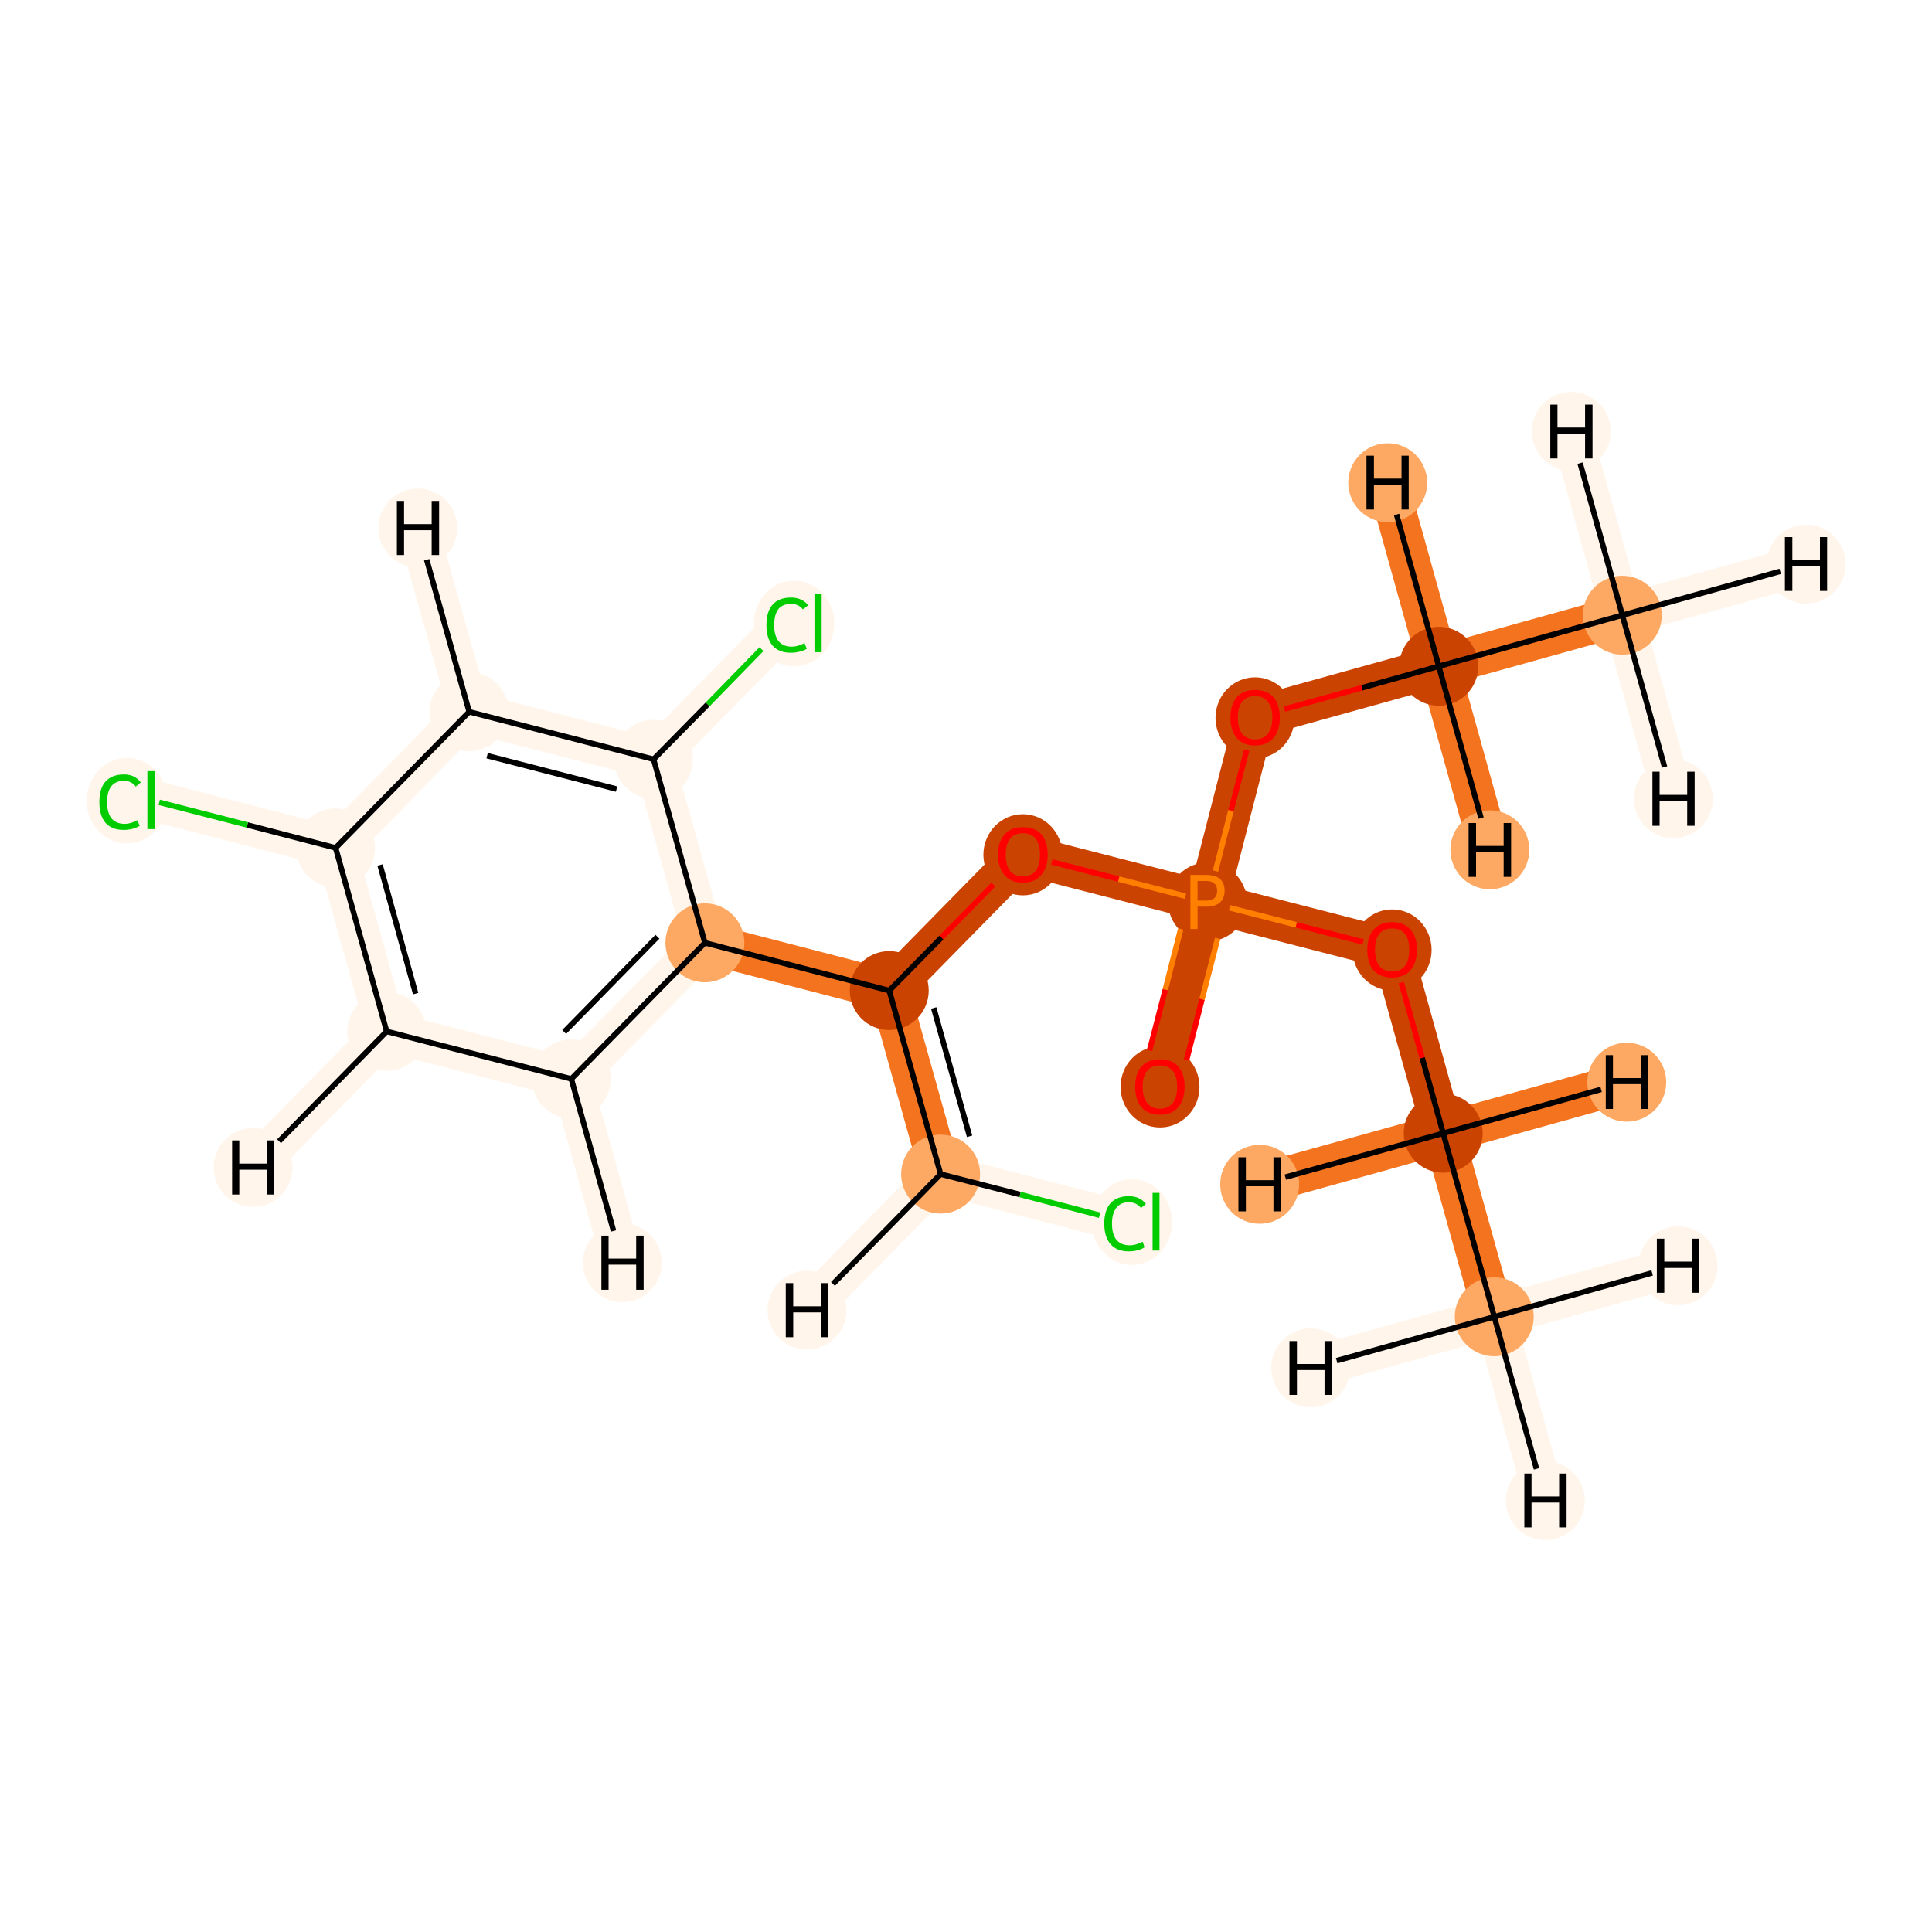 <?xml version='1.0' encoding='iso-8859-1'?>
<svg version='1.1' baseProfile='full'
              xmlns='http://www.w3.org/2000/svg'
                      xmlns:rdkit='http://www.rdkit.org/xml'
                      xmlns:xlink='http://www.w3.org/1999/xlink'
                  xml:space='preserve'
width='700px' height='700px' viewBox='0 0 700 700'>
<!-- END OF HEADER -->
<rect style='opacity:1.0;fill:#FFFFFF;stroke:none' width='700.0' height='700.0' x='0.0' y='0.0'> </rect>
<path d='M 587.8,222.9 L 521.3,241.4' style='fill:none;fill-rule:evenodd;stroke:#F4731F;stroke-width:14.7px;stroke-linecap:butt;stroke-linejoin:miter;stroke-opacity:1' />
<path d='M 587.8,222.9 L 654.4,204.4' style='fill:none;fill-rule:evenodd;stroke:#FFF5EB;stroke-width:14.7px;stroke-linecap:butt;stroke-linejoin:miter;stroke-opacity:1' />
<path d='M 587.8,222.9 L 606.3,289.4' style='fill:none;fill-rule:evenodd;stroke:#FFF5EB;stroke-width:14.7px;stroke-linecap:butt;stroke-linejoin:miter;stroke-opacity:1' />
<path d='M 587.8,222.9 L 569.3,156.3' style='fill:none;fill-rule:evenodd;stroke:#FFF5EB;stroke-width:14.7px;stroke-linecap:butt;stroke-linejoin:miter;stroke-opacity:1' />
<path d='M 521.3,241.4 L 454.7,259.9' style='fill:none;fill-rule:evenodd;stroke:#CB4301;stroke-width:14.7px;stroke-linecap:butt;stroke-linejoin:miter;stroke-opacity:1' />
<path d='M 521.3,241.4 L 539.8,307.9' style='fill:none;fill-rule:evenodd;stroke:#F4731F;stroke-width:14.7px;stroke-linecap:butt;stroke-linejoin:miter;stroke-opacity:1' />
<path d='M 521.3,241.4 L 502.8,174.9' style='fill:none;fill-rule:evenodd;stroke:#F4731F;stroke-width:14.7px;stroke-linecap:butt;stroke-linejoin:miter;stroke-opacity:1' />
<path d='M 454.7,259.9 L 437.5,326.8' style='fill:none;fill-rule:evenodd;stroke:#CB4301;stroke-width:14.7px;stroke-linecap:butt;stroke-linejoin:miter;stroke-opacity:1' />
<path d='M 437.5,326.8 L 420.3,393.7' style='fill:none;fill-rule:evenodd;stroke:#CB4301;stroke-width:14.7px;stroke-linecap:butt;stroke-linejoin:miter;stroke-opacity:1' />
<path d='M 437.5,326.8 L 370.6,309.6' style='fill:none;fill-rule:evenodd;stroke:#CB4301;stroke-width:14.7px;stroke-linecap:butt;stroke-linejoin:miter;stroke-opacity:1' />
<path d='M 437.5,326.8 L 504.4,344.0' style='fill:none;fill-rule:evenodd;stroke:#CB4301;stroke-width:14.7px;stroke-linecap:butt;stroke-linejoin:miter;stroke-opacity:1' />
<path d='M 370.6,309.6 L 322.2,358.9' style='fill:none;fill-rule:evenodd;stroke:#CB4301;stroke-width:14.7px;stroke-linecap:butt;stroke-linejoin:miter;stroke-opacity:1' />
<path d='M 322.2,358.9 L 340.8,425.4' style='fill:none;fill-rule:evenodd;stroke:#F4731F;stroke-width:14.7px;stroke-linecap:butt;stroke-linejoin:miter;stroke-opacity:1' />
<path d='M 322.2,358.9 L 255.4,341.6' style='fill:none;fill-rule:evenodd;stroke:#F4731F;stroke-width:14.7px;stroke-linecap:butt;stroke-linejoin:miter;stroke-opacity:1' />
<path d='M 340.8,425.4 L 407.6,442.7' style='fill:none;fill-rule:evenodd;stroke:#FFF5EB;stroke-width:14.7px;stroke-linecap:butt;stroke-linejoin:miter;stroke-opacity:1' />
<path d='M 340.8,425.4 L 292.4,474.7' style='fill:none;fill-rule:evenodd;stroke:#FFF5EB;stroke-width:14.7px;stroke-linecap:butt;stroke-linejoin:miter;stroke-opacity:1' />
<path d='M 255.4,341.6 L 207.0,390.9' style='fill:none;fill-rule:evenodd;stroke:#FFF5EB;stroke-width:14.7px;stroke-linecap:butt;stroke-linejoin:miter;stroke-opacity:1' />
<path d='M 255.4,341.6 L 236.8,275.1' style='fill:none;fill-rule:evenodd;stroke:#FFF5EB;stroke-width:14.7px;stroke-linecap:butt;stroke-linejoin:miter;stroke-opacity:1' />
<path d='M 207.0,390.9 L 140.1,373.7' style='fill:none;fill-rule:evenodd;stroke:#FFF5EB;stroke-width:14.7px;stroke-linecap:butt;stroke-linejoin:miter;stroke-opacity:1' />
<path d='M 207.0,390.9 L 225.5,457.5' style='fill:none;fill-rule:evenodd;stroke:#FFF5EB;stroke-width:14.7px;stroke-linecap:butt;stroke-linejoin:miter;stroke-opacity:1' />
<path d='M 140.1,373.7 L 121.6,307.2' style='fill:none;fill-rule:evenodd;stroke:#FFF5EB;stroke-width:14.7px;stroke-linecap:butt;stroke-linejoin:miter;stroke-opacity:1' />
<path d='M 140.1,373.7 L 91.7,423.0' style='fill:none;fill-rule:evenodd;stroke:#FFF5EB;stroke-width:14.7px;stroke-linecap:butt;stroke-linejoin:miter;stroke-opacity:1' />
<path d='M 121.6,307.2 L 170.0,257.9' style='fill:none;fill-rule:evenodd;stroke:#FFF5EB;stroke-width:14.7px;stroke-linecap:butt;stroke-linejoin:miter;stroke-opacity:1' />
<path d='M 121.6,307.2 L 54.7,289.9' style='fill:none;fill-rule:evenodd;stroke:#FFF5EB;stroke-width:14.7px;stroke-linecap:butt;stroke-linejoin:miter;stroke-opacity:1' />
<path d='M 170.0,257.9 L 236.8,275.1' style='fill:none;fill-rule:evenodd;stroke:#FFF5EB;stroke-width:14.7px;stroke-linecap:butt;stroke-linejoin:miter;stroke-opacity:1' />
<path d='M 170.0,257.9 L 151.4,191.3' style='fill:none;fill-rule:evenodd;stroke:#FFF5EB;stroke-width:14.7px;stroke-linecap:butt;stroke-linejoin:miter;stroke-opacity:1' />
<path d='M 236.8,275.1 L 285.2,225.8' style='fill:none;fill-rule:evenodd;stroke:#FFF5EB;stroke-width:14.7px;stroke-linecap:butt;stroke-linejoin:miter;stroke-opacity:1' />
<path d='M 504.4,344.0 L 522.9,410.6' style='fill:none;fill-rule:evenodd;stroke:#CB4301;stroke-width:14.7px;stroke-linecap:butt;stroke-linejoin:miter;stroke-opacity:1' />
<path d='M 522.9,410.6 L 541.4,477.1' style='fill:none;fill-rule:evenodd;stroke:#F4731F;stroke-width:14.7px;stroke-linecap:butt;stroke-linejoin:miter;stroke-opacity:1' />
<path d='M 522.9,410.6 L 456.4,429.1' style='fill:none;fill-rule:evenodd;stroke:#F4731F;stroke-width:14.7px;stroke-linecap:butt;stroke-linejoin:miter;stroke-opacity:1' />
<path d='M 522.9,410.6 L 589.4,392.1' style='fill:none;fill-rule:evenodd;stroke:#F4731F;stroke-width:14.7px;stroke-linecap:butt;stroke-linejoin:miter;stroke-opacity:1' />
<path d='M 541.4,477.1 L 559.9,543.7' style='fill:none;fill-rule:evenodd;stroke:#FFF5EB;stroke-width:14.7px;stroke-linecap:butt;stroke-linejoin:miter;stroke-opacity:1' />
<path d='M 541.4,477.1 L 474.9,495.6' style='fill:none;fill-rule:evenodd;stroke:#FFF5EB;stroke-width:14.7px;stroke-linecap:butt;stroke-linejoin:miter;stroke-opacity:1' />
<path d='M 541.4,477.1 L 608.0,458.6' style='fill:none;fill-rule:evenodd;stroke:#FFF5EB;stroke-width:14.7px;stroke-linecap:butt;stroke-linejoin:miter;stroke-opacity:1' />
<ellipse cx='587.8' cy='222.9' rx='13.8' ry='13.8'  style='fill:#FDA964;fill-rule:evenodd;stroke:#FDA964;stroke-width:1.0px;stroke-linecap:butt;stroke-linejoin:miter;stroke-opacity:1' />
<ellipse cx='521.3' cy='241.4' rx='13.8' ry='13.8'  style='fill:#CB4301;fill-rule:evenodd;stroke:#CB4301;stroke-width:1.0px;stroke-linecap:butt;stroke-linejoin:miter;stroke-opacity:1' />
<ellipse cx='454.7' cy='260.1' rx='13.8' ry='14.2'  style='fill:#CB4301;fill-rule:evenodd;stroke:#CB4301;stroke-width:1.0px;stroke-linecap:butt;stroke-linejoin:miter;stroke-opacity:1' />
<ellipse cx='437.5' cy='326.8' rx='13.8' ry='13.8'  style='fill:#CB4301;fill-rule:evenodd;stroke:#CB4301;stroke-width:1.0px;stroke-linecap:butt;stroke-linejoin:miter;stroke-opacity:1' />
<ellipse cx='420.3' cy='393.8' rx='13.8' ry='14.2'  style='fill:#CB4301;fill-rule:evenodd;stroke:#CB4301;stroke-width:1.0px;stroke-linecap:butt;stroke-linejoin:miter;stroke-opacity:1' />
<ellipse cx='370.6' cy='309.7' rx='13.8' ry='14.2'  style='fill:#CB4301;fill-rule:evenodd;stroke:#CB4301;stroke-width:1.0px;stroke-linecap:butt;stroke-linejoin:miter;stroke-opacity:1' />
<ellipse cx='322.2' cy='358.9' rx='13.8' ry='13.8'  style='fill:#CB4301;fill-rule:evenodd;stroke:#CB4301;stroke-width:1.0px;stroke-linecap:butt;stroke-linejoin:miter;stroke-opacity:1' />
<ellipse cx='340.8' cy='425.4' rx='13.8' ry='13.8'  style='fill:#FDA964;fill-rule:evenodd;stroke:#FDA964;stroke-width:1.0px;stroke-linecap:butt;stroke-linejoin:miter;stroke-opacity:1' />
<ellipse cx='410.1' cy='442.8' rx='14.1' ry='15.0'  style='fill:#FFF5EB;fill-rule:evenodd;stroke:#FFF5EB;stroke-width:1.0px;stroke-linecap:butt;stroke-linejoin:miter;stroke-opacity:1' />
<ellipse cx='255.4' cy='341.6' rx='13.8' ry='13.8'  style='fill:#FDA964;fill-rule:evenodd;stroke:#FDA964;stroke-width:1.0px;stroke-linecap:butt;stroke-linejoin:miter;stroke-opacity:1' />
<ellipse cx='207.0' cy='390.9' rx='13.8' ry='13.8'  style='fill:#FFF5EB;fill-rule:evenodd;stroke:#FFF5EB;stroke-width:1.0px;stroke-linecap:butt;stroke-linejoin:miter;stroke-opacity:1' />
<ellipse cx='140.1' cy='373.7' rx='13.8' ry='13.8'  style='fill:#FFF5EB;fill-rule:evenodd;stroke:#FFF5EB;stroke-width:1.0px;stroke-linecap:butt;stroke-linejoin:miter;stroke-opacity:1' />
<ellipse cx='121.6' cy='307.2' rx='13.8' ry='13.8'  style='fill:#FFF5EB;fill-rule:evenodd;stroke:#FFF5EB;stroke-width:1.0px;stroke-linecap:butt;stroke-linejoin:miter;stroke-opacity:1' />
<ellipse cx='170.0' cy='257.9' rx='13.8' ry='13.8'  style='fill:#FFF5EB;fill-rule:evenodd;stroke:#FFF5EB;stroke-width:1.0px;stroke-linecap:butt;stroke-linejoin:miter;stroke-opacity:1' />
<ellipse cx='236.8' cy='275.1' rx='13.8' ry='13.8'  style='fill:#FFF5EB;fill-rule:evenodd;stroke:#FFF5EB;stroke-width:1.0px;stroke-linecap:butt;stroke-linejoin:miter;stroke-opacity:1' />
<ellipse cx='287.7' cy='225.9' rx='14.1' ry='15.0'  style='fill:#FFF5EB;fill-rule:evenodd;stroke:#FFF5EB;stroke-width:1.0px;stroke-linecap:butt;stroke-linejoin:miter;stroke-opacity:1' />
<ellipse cx='46.0' cy='290.1' rx='14.1' ry='15.0'  style='fill:#FFF5EB;fill-rule:evenodd;stroke:#FFF5EB;stroke-width:1.0px;stroke-linecap:butt;stroke-linejoin:miter;stroke-opacity:1' />
<ellipse cx='504.4' cy='344.2' rx='13.8' ry='14.2'  style='fill:#CB4301;fill-rule:evenodd;stroke:#CB4301;stroke-width:1.0px;stroke-linecap:butt;stroke-linejoin:miter;stroke-opacity:1' />
<ellipse cx='522.9' cy='410.6' rx='13.8' ry='13.8'  style='fill:#CB4301;fill-rule:evenodd;stroke:#CB4301;stroke-width:1.0px;stroke-linecap:butt;stroke-linejoin:miter;stroke-opacity:1' />
<ellipse cx='541.4' cy='477.1' rx='13.8' ry='13.8'  style='fill:#FDA964;fill-rule:evenodd;stroke:#FDA964;stroke-width:1.0px;stroke-linecap:butt;stroke-linejoin:miter;stroke-opacity:1' />
<ellipse cx='654.4' cy='204.4' rx='13.8' ry='13.8'  style='fill:#FFF5EB;fill-rule:evenodd;stroke:#FFF5EB;stroke-width:1.0px;stroke-linecap:butt;stroke-linejoin:miter;stroke-opacity:1' />
<ellipse cx='606.3' cy='289.4' rx='13.8' ry='13.8'  style='fill:#FFF5EB;fill-rule:evenodd;stroke:#FFF5EB;stroke-width:1.0px;stroke-linecap:butt;stroke-linejoin:miter;stroke-opacity:1' />
<ellipse cx='569.3' cy='156.3' rx='13.8' ry='13.8'  style='fill:#FFF5EB;fill-rule:evenodd;stroke:#FFF5EB;stroke-width:1.0px;stroke-linecap:butt;stroke-linejoin:miter;stroke-opacity:1' />
<ellipse cx='539.8' cy='307.9' rx='13.8' ry='13.8'  style='fill:#FDA964;fill-rule:evenodd;stroke:#FDA964;stroke-width:1.0px;stroke-linecap:butt;stroke-linejoin:miter;stroke-opacity:1' />
<ellipse cx='502.8' cy='174.9' rx='13.8' ry='13.8'  style='fill:#FDA964;fill-rule:evenodd;stroke:#FDA964;stroke-width:1.0px;stroke-linecap:butt;stroke-linejoin:miter;stroke-opacity:1' />
<ellipse cx='292.4' cy='474.7' rx='13.8' ry='13.8'  style='fill:#FFF5EB;fill-rule:evenodd;stroke:#FFF5EB;stroke-width:1.0px;stroke-linecap:butt;stroke-linejoin:miter;stroke-opacity:1' />
<ellipse cx='225.5' cy='457.5' rx='13.8' ry='13.8'  style='fill:#FFF5EB;fill-rule:evenodd;stroke:#FFF5EB;stroke-width:1.0px;stroke-linecap:butt;stroke-linejoin:miter;stroke-opacity:1' />
<ellipse cx='91.7' cy='423.0' rx='13.8' ry='13.8'  style='fill:#FFF5EB;fill-rule:evenodd;stroke:#FFF5EB;stroke-width:1.0px;stroke-linecap:butt;stroke-linejoin:miter;stroke-opacity:1' />
<ellipse cx='151.4' cy='191.3' rx='13.8' ry='13.8'  style='fill:#FFF5EB;fill-rule:evenodd;stroke:#FFF5EB;stroke-width:1.0px;stroke-linecap:butt;stroke-linejoin:miter;stroke-opacity:1' />
<ellipse cx='456.4' cy='429.1' rx='13.8' ry='13.8'  style='fill:#FDA964;fill-rule:evenodd;stroke:#FDA964;stroke-width:1.0px;stroke-linecap:butt;stroke-linejoin:miter;stroke-opacity:1' />
<ellipse cx='589.4' cy='392.1' rx='13.8' ry='13.8'  style='fill:#FDA964;fill-rule:evenodd;stroke:#FDA964;stroke-width:1.0px;stroke-linecap:butt;stroke-linejoin:miter;stroke-opacity:1' />
<ellipse cx='559.9' cy='543.7' rx='13.8' ry='13.8'  style='fill:#FFF5EB;fill-rule:evenodd;stroke:#FFF5EB;stroke-width:1.0px;stroke-linecap:butt;stroke-linejoin:miter;stroke-opacity:1' />
<ellipse cx='474.9' cy='495.6' rx='13.8' ry='13.8'  style='fill:#FFF5EB;fill-rule:evenodd;stroke:#FFF5EB;stroke-width:1.0px;stroke-linecap:butt;stroke-linejoin:miter;stroke-opacity:1' />
<ellipse cx='608.0' cy='458.6' rx='13.8' ry='13.8'  style='fill:#FFF5EB;fill-rule:evenodd;stroke:#FFF5EB;stroke-width:1.0px;stroke-linecap:butt;stroke-linejoin:miter;stroke-opacity:1' />
<path class='bond-0 atom-0 atom-1' d='M 587.8,222.9 L 521.3,241.4' style='fill:none;fill-rule:evenodd;stroke:#000000;stroke-width:2.0px;stroke-linecap:butt;stroke-linejoin:miter;stroke-opacity:1' />
<path class='bond-20 atom-0 atom-20' d='M 587.8,222.9 L 645.0,207.0' style='fill:none;fill-rule:evenodd;stroke:#000000;stroke-width:2.0px;stroke-linecap:butt;stroke-linejoin:miter;stroke-opacity:1' />
<path class='bond-21 atom-0 atom-21' d='M 587.8,222.9 L 603.1,277.9' style='fill:none;fill-rule:evenodd;stroke:#000000;stroke-width:2.0px;stroke-linecap:butt;stroke-linejoin:miter;stroke-opacity:1' />
<path class='bond-22 atom-0 atom-22' d='M 587.8,222.9 L 572.5,167.8' style='fill:none;fill-rule:evenodd;stroke:#000000;stroke-width:2.0px;stroke-linecap:butt;stroke-linejoin:miter;stroke-opacity:1' />
<path class='bond-1 atom-1 atom-2' d='M 521.3,241.4 L 493.4,249.2' style='fill:none;fill-rule:evenodd;stroke:#000000;stroke-width:2.0px;stroke-linecap:butt;stroke-linejoin:miter;stroke-opacity:1' />
<path class='bond-1 atom-1 atom-2' d='M 493.4,249.2 L 465.4,256.9' style='fill:none;fill-rule:evenodd;stroke:#FF0000;stroke-width:2.0px;stroke-linecap:butt;stroke-linejoin:miter;stroke-opacity:1' />
<path class='bond-23 atom-1 atom-23' d='M 521.3,241.4 L 536.6,296.4' style='fill:none;fill-rule:evenodd;stroke:#000000;stroke-width:2.0px;stroke-linecap:butt;stroke-linejoin:miter;stroke-opacity:1' />
<path class='bond-24 atom-1 atom-24' d='M 521.3,241.4 L 506.0,186.4' style='fill:none;fill-rule:evenodd;stroke:#000000;stroke-width:2.0px;stroke-linecap:butt;stroke-linejoin:miter;stroke-opacity:1' />
<path class='bond-2 atom-2 atom-3' d='M 451.7,271.8 L 446.0,293.7' style='fill:none;fill-rule:evenodd;stroke:#FF0000;stroke-width:2.0px;stroke-linecap:butt;stroke-linejoin:miter;stroke-opacity:1' />
<path class='bond-2 atom-2 atom-3' d='M 446.0,293.7 L 440.4,315.6' style='fill:none;fill-rule:evenodd;stroke:#FF7F00;stroke-width:2.0px;stroke-linecap:butt;stroke-linejoin:miter;stroke-opacity:1' />
<path class='bond-3 atom-3 atom-4' d='M 427.8,336.6 L 422.2,358.6' style='fill:none;fill-rule:evenodd;stroke:#FF7F00;stroke-width:2.0px;stroke-linecap:butt;stroke-linejoin:miter;stroke-opacity:1' />
<path class='bond-3 atom-3 atom-4' d='M 422.2,358.6 L 416.5,380.6' style='fill:none;fill-rule:evenodd;stroke:#FF0000;stroke-width:2.0px;stroke-linecap:butt;stroke-linejoin:miter;stroke-opacity:1' />
<path class='bond-3 atom-3 atom-4' d='M 441.2,340.0 L 435.5,362.1' style='fill:none;fill-rule:evenodd;stroke:#FF7F00;stroke-width:2.0px;stroke-linecap:butt;stroke-linejoin:miter;stroke-opacity:1' />
<path class='bond-3 atom-3 atom-4' d='M 435.5,362.1 L 429.9,384.1' style='fill:none;fill-rule:evenodd;stroke:#FF0000;stroke-width:2.0px;stroke-linecap:butt;stroke-linejoin:miter;stroke-opacity:1' />
<path class='bond-4 atom-3 atom-5' d='M 429.5,324.7 L 405.3,318.5' style='fill:none;fill-rule:evenodd;stroke:#FF7F00;stroke-width:2.0px;stroke-linecap:butt;stroke-linejoin:miter;stroke-opacity:1' />
<path class='bond-4 atom-3 atom-5' d='M 405.3,318.5 L 381.1,312.3' style='fill:none;fill-rule:evenodd;stroke:#FF0000;stroke-width:2.0px;stroke-linecap:butt;stroke-linejoin:miter;stroke-opacity:1' />
<path class='bond-16 atom-3 atom-17' d='M 445.5,328.9 L 469.7,335.1' style='fill:none;fill-rule:evenodd;stroke:#FF7F00;stroke-width:2.0px;stroke-linecap:butt;stroke-linejoin:miter;stroke-opacity:1' />
<path class='bond-16 atom-3 atom-17' d='M 469.7,335.1 L 493.9,341.3' style='fill:none;fill-rule:evenodd;stroke:#FF0000;stroke-width:2.0px;stroke-linecap:butt;stroke-linejoin:miter;stroke-opacity:1' />
<path class='bond-5 atom-5 atom-6' d='M 359.9,320.5 L 341.1,339.7' style='fill:none;fill-rule:evenodd;stroke:#FF0000;stroke-width:2.0px;stroke-linecap:butt;stroke-linejoin:miter;stroke-opacity:1' />
<path class='bond-5 atom-5 atom-6' d='M 341.1,339.7 L 322.2,358.9' style='fill:none;fill-rule:evenodd;stroke:#000000;stroke-width:2.0px;stroke-linecap:butt;stroke-linejoin:miter;stroke-opacity:1' />
<path class='bond-6 atom-6 atom-7' d='M 322.2,358.9 L 340.8,425.4' style='fill:none;fill-rule:evenodd;stroke:#000000;stroke-width:2.0px;stroke-linecap:butt;stroke-linejoin:miter;stroke-opacity:1' />
<path class='bond-6 atom-6 atom-7' d='M 338.3,365.2 L 351.3,411.7' style='fill:none;fill-rule:evenodd;stroke:#000000;stroke-width:2.0px;stroke-linecap:butt;stroke-linejoin:miter;stroke-opacity:1' />
<path class='bond-8 atom-6 atom-9' d='M 322.2,358.9 L 255.4,341.6' style='fill:none;fill-rule:evenodd;stroke:#000000;stroke-width:2.0px;stroke-linecap:butt;stroke-linejoin:miter;stroke-opacity:1' />
<path class='bond-7 atom-7 atom-8' d='M 340.8,425.4 L 369.6,432.8' style='fill:none;fill-rule:evenodd;stroke:#000000;stroke-width:2.0px;stroke-linecap:butt;stroke-linejoin:miter;stroke-opacity:1' />
<path class='bond-7 atom-7 atom-8' d='M 369.6,432.8 L 398.4,440.3' style='fill:none;fill-rule:evenodd;stroke:#00CC00;stroke-width:2.0px;stroke-linecap:butt;stroke-linejoin:miter;stroke-opacity:1' />
<path class='bond-25 atom-7 atom-25' d='M 340.8,425.4 L 301.8,465.2' style='fill:none;fill-rule:evenodd;stroke:#000000;stroke-width:2.0px;stroke-linecap:butt;stroke-linejoin:miter;stroke-opacity:1' />
<path class='bond-9 atom-9 atom-10' d='M 255.4,341.6 L 207.0,390.9' style='fill:none;fill-rule:evenodd;stroke:#000000;stroke-width:2.0px;stroke-linecap:butt;stroke-linejoin:miter;stroke-opacity:1' />
<path class='bond-9 atom-9 atom-10' d='M 238.2,339.4 L 204.4,373.9' style='fill:none;fill-rule:evenodd;stroke:#000000;stroke-width:2.0px;stroke-linecap:butt;stroke-linejoin:miter;stroke-opacity:1' />
<path class='bond-19 atom-14 atom-9' d='M 236.8,275.1 L 255.4,341.6' style='fill:none;fill-rule:evenodd;stroke:#000000;stroke-width:2.0px;stroke-linecap:butt;stroke-linejoin:miter;stroke-opacity:1' />
<path class='bond-10 atom-10 atom-11' d='M 207.0,390.9 L 140.1,373.7' style='fill:none;fill-rule:evenodd;stroke:#000000;stroke-width:2.0px;stroke-linecap:butt;stroke-linejoin:miter;stroke-opacity:1' />
<path class='bond-26 atom-10 atom-26' d='M 207.0,390.9 L 222.3,446.0' style='fill:none;fill-rule:evenodd;stroke:#000000;stroke-width:2.0px;stroke-linecap:butt;stroke-linejoin:miter;stroke-opacity:1' />
<path class='bond-11 atom-11 atom-12' d='M 140.1,373.7 L 121.6,307.2' style='fill:none;fill-rule:evenodd;stroke:#000000;stroke-width:2.0px;stroke-linecap:butt;stroke-linejoin:miter;stroke-opacity:1' />
<path class='bond-11 atom-11 atom-12' d='M 150.6,360.0 L 137.7,313.4' style='fill:none;fill-rule:evenodd;stroke:#000000;stroke-width:2.0px;stroke-linecap:butt;stroke-linejoin:miter;stroke-opacity:1' />
<path class='bond-27 atom-11 atom-27' d='M 140.1,373.7 L 101.1,413.5' style='fill:none;fill-rule:evenodd;stroke:#000000;stroke-width:2.0px;stroke-linecap:butt;stroke-linejoin:miter;stroke-opacity:1' />
<path class='bond-12 atom-12 atom-13' d='M 121.6,307.2 L 170.0,257.9' style='fill:none;fill-rule:evenodd;stroke:#000000;stroke-width:2.0px;stroke-linecap:butt;stroke-linejoin:miter;stroke-opacity:1' />
<path class='bond-15 atom-12 atom-16' d='M 121.6,307.2 L 89.6,298.9' style='fill:none;fill-rule:evenodd;stroke:#000000;stroke-width:2.0px;stroke-linecap:butt;stroke-linejoin:miter;stroke-opacity:1' />
<path class='bond-15 atom-12 atom-16' d='M 89.6,298.9 L 57.7,290.7' style='fill:none;fill-rule:evenodd;stroke:#00CC00;stroke-width:2.0px;stroke-linecap:butt;stroke-linejoin:miter;stroke-opacity:1' />
<path class='bond-13 atom-13 atom-14' d='M 170.0,257.9 L 236.8,275.1' style='fill:none;fill-rule:evenodd;stroke:#000000;stroke-width:2.0px;stroke-linecap:butt;stroke-linejoin:miter;stroke-opacity:1' />
<path class='bond-13 atom-13 atom-14' d='M 176.5,273.8 L 223.4,285.9' style='fill:none;fill-rule:evenodd;stroke:#000000;stroke-width:2.0px;stroke-linecap:butt;stroke-linejoin:miter;stroke-opacity:1' />
<path class='bond-28 atom-13 atom-28' d='M 170.0,257.9 L 154.6,202.8' style='fill:none;fill-rule:evenodd;stroke:#000000;stroke-width:2.0px;stroke-linecap:butt;stroke-linejoin:miter;stroke-opacity:1' />
<path class='bond-14 atom-14 atom-15' d='M 236.8,275.1 L 256.4,255.2' style='fill:none;fill-rule:evenodd;stroke:#000000;stroke-width:2.0px;stroke-linecap:butt;stroke-linejoin:miter;stroke-opacity:1' />
<path class='bond-14 atom-14 atom-15' d='M 256.4,255.2 L 275.9,235.2' style='fill:none;fill-rule:evenodd;stroke:#00CC00;stroke-width:2.0px;stroke-linecap:butt;stroke-linejoin:miter;stroke-opacity:1' />
<path class='bond-17 atom-17 atom-18' d='M 507.7,356.0 L 515.3,383.3' style='fill:none;fill-rule:evenodd;stroke:#FF0000;stroke-width:2.0px;stroke-linecap:butt;stroke-linejoin:miter;stroke-opacity:1' />
<path class='bond-17 atom-17 atom-18' d='M 515.3,383.3 L 522.9,410.6' style='fill:none;fill-rule:evenodd;stroke:#000000;stroke-width:2.0px;stroke-linecap:butt;stroke-linejoin:miter;stroke-opacity:1' />
<path class='bond-18 atom-18 atom-19' d='M 522.9,410.6 L 541.4,477.1' style='fill:none;fill-rule:evenodd;stroke:#000000;stroke-width:2.0px;stroke-linecap:butt;stroke-linejoin:miter;stroke-opacity:1' />
<path class='bond-29 atom-18 atom-29' d='M 522.9,410.6 L 465.7,426.5' style='fill:none;fill-rule:evenodd;stroke:#000000;stroke-width:2.0px;stroke-linecap:butt;stroke-linejoin:miter;stroke-opacity:1' />
<path class='bond-30 atom-18 atom-30' d='M 522.9,410.6 L 580.1,394.7' style='fill:none;fill-rule:evenodd;stroke:#000000;stroke-width:2.0px;stroke-linecap:butt;stroke-linejoin:miter;stroke-opacity:1' />
<path class='bond-31 atom-19 atom-31' d='M 541.4,477.1 L 556.7,532.2' style='fill:none;fill-rule:evenodd;stroke:#000000;stroke-width:2.0px;stroke-linecap:butt;stroke-linejoin:miter;stroke-opacity:1' />
<path class='bond-32 atom-19 atom-32' d='M 541.4,477.1 L 484.3,493.0' style='fill:none;fill-rule:evenodd;stroke:#000000;stroke-width:2.0px;stroke-linecap:butt;stroke-linejoin:miter;stroke-opacity:1' />
<path class='bond-33 atom-19 atom-33' d='M 541.4,477.1 L 598.6,461.2' style='fill:none;fill-rule:evenodd;stroke:#000000;stroke-width:2.0px;stroke-linecap:butt;stroke-linejoin:miter;stroke-opacity:1' />
<path  class='atom-2' d='M 445.8 260.0
Q 445.8 255.3, 448.1 252.6
Q 450.4 250.0, 454.7 250.0
Q 459.1 250.0, 461.4 252.6
Q 463.7 255.3, 463.7 260.0
Q 463.7 264.7, 461.4 267.4
Q 459.0 270.1, 454.7 270.1
Q 450.4 270.1, 448.1 267.4
Q 445.8 264.7, 445.8 260.0
M 454.7 267.9
Q 457.7 267.9, 459.3 265.9
Q 461.0 263.9, 461.0 260.0
Q 461.0 256.1, 459.3 254.2
Q 457.7 252.2, 454.7 252.2
Q 451.8 252.2, 450.1 254.2
Q 448.5 256.1, 448.5 260.0
Q 448.5 263.9, 450.1 265.9
Q 451.8 267.9, 454.7 267.9
' fill='#FF0000'/>
<path  class='atom-3' d='M 437.0 317.0
Q 440.4 317.0, 442.1 318.5
Q 443.7 320.0, 443.7 322.8
Q 443.7 325.5, 442.0 327.0
Q 440.3 328.5, 437.0 328.5
L 433.9 328.5
L 433.9 336.6
L 431.3 336.6
L 431.3 317.0
L 437.0 317.0
M 437.0 326.3
Q 438.9 326.3, 440.0 325.4
Q 441.0 324.5, 441.0 322.8
Q 441.0 321.0, 440.0 320.1
Q 439.0 319.2, 437.0 319.2
L 433.9 319.2
L 433.9 326.3
L 437.0 326.3
' fill='#FF7F00'/>
<path  class='atom-4' d='M 411.3 393.7
Q 411.3 389.0, 413.6 386.4
Q 415.9 383.8, 420.3 383.8
Q 424.6 383.8, 426.9 386.4
Q 429.2 389.0, 429.2 393.7
Q 429.2 398.5, 426.9 401.2
Q 424.5 403.9, 420.3 403.9
Q 416.0 403.9, 413.6 401.2
Q 411.3 398.5, 411.3 393.7
M 420.3 401.7
Q 423.2 401.7, 424.9 399.7
Q 426.5 397.7, 426.5 393.7
Q 426.5 389.9, 424.9 388.0
Q 423.2 386.0, 420.3 386.0
Q 417.3 386.0, 415.7 387.9
Q 414.0 389.9, 414.0 393.7
Q 414.0 397.7, 415.7 399.7
Q 417.3 401.7, 420.3 401.7
' fill='#FF0000'/>
<path  class='atom-5' d='M 361.6 309.6
Q 361.6 304.9, 364.0 302.3
Q 366.3 299.7, 370.6 299.7
Q 375.0 299.7, 377.3 302.3
Q 379.6 304.9, 379.6 309.6
Q 379.6 314.4, 377.2 317.1
Q 374.9 319.8, 370.6 319.8
Q 366.3 319.8, 364.0 317.1
Q 361.6 314.4, 361.6 309.6
M 370.6 317.5
Q 373.6 317.5, 375.2 315.6
Q 376.8 313.5, 376.8 309.6
Q 376.8 305.8, 375.2 303.8
Q 373.6 301.9, 370.6 301.9
Q 367.6 301.9, 366.0 303.8
Q 364.4 305.8, 364.4 309.6
Q 364.4 313.6, 366.0 315.6
Q 367.6 317.5, 370.6 317.5
' fill='#FF0000'/>
<path  class='atom-8' d='M 400.1 443.3
Q 400.1 438.5, 402.4 435.9
Q 404.7 433.4, 409.0 433.4
Q 413.0 433.4, 415.2 436.2
L 413.4 437.7
Q 411.8 435.6, 409.0 435.6
Q 406.0 435.6, 404.5 437.6
Q 402.9 439.6, 402.9 443.3
Q 402.9 447.2, 404.5 449.2
Q 406.2 451.2, 409.3 451.2
Q 411.5 451.2, 414.0 449.9
L 414.7 451.9
Q 413.7 452.6, 412.2 453.0
Q 410.6 453.4, 408.9 453.4
Q 404.7 453.4, 402.4 450.8
Q 400.1 448.2, 400.1 443.3
' fill='#00CC00'/>
<path  class='atom-8' d='M 417.6 432.2
L 420.1 432.2
L 420.1 453.1
L 417.6 453.1
L 417.6 432.2
' fill='#00CC00'/>
<path  class='atom-15' d='M 277.7 226.5
Q 277.7 221.6, 279.9 219.1
Q 282.2 216.5, 286.6 216.5
Q 290.6 216.5, 292.8 219.3
L 290.9 220.8
Q 289.4 218.8, 286.6 218.8
Q 283.6 218.8, 282.0 220.7
Q 280.5 222.7, 280.5 226.5
Q 280.5 230.3, 282.1 232.3
Q 283.7 234.3, 286.9 234.3
Q 289.0 234.3, 291.5 233.0
L 292.3 235.1
Q 291.3 235.7, 289.7 236.1
Q 288.2 236.5, 286.5 236.5
Q 282.2 236.5, 279.9 233.9
Q 277.7 231.3, 277.7 226.5
' fill='#00CC00'/>
<path  class='atom-15' d='M 295.1 215.3
L 297.7 215.3
L 297.7 236.3
L 295.1 236.3
L 295.1 215.3
' fill='#00CC00'/>
<path  class='atom-16' d='M 36.0 290.6
Q 36.0 285.7, 38.2 283.2
Q 40.5 280.6, 44.9 280.6
Q 48.9 280.6, 51.0 283.5
L 49.2 285.0
Q 47.6 282.9, 44.9 282.9
Q 41.9 282.9, 40.3 284.9
Q 38.8 286.9, 38.8 290.6
Q 38.8 294.5, 40.4 296.5
Q 42.0 298.5, 45.2 298.5
Q 47.3 298.5, 49.8 297.2
L 50.6 299.2
Q 49.6 299.9, 48.0 300.3
Q 46.5 300.7, 44.8 300.7
Q 40.5 300.7, 38.2 298.1
Q 36.0 295.5, 36.0 290.6
' fill='#00CC00'/>
<path  class='atom-16' d='M 53.4 279.4
L 56.0 279.4
L 56.0 300.4
L 53.4 300.4
L 53.4 279.4
' fill='#00CC00'/>
<path  class='atom-17' d='M 495.4 344.1
Q 495.4 339.4, 497.7 336.8
Q 500.1 334.1, 504.4 334.1
Q 508.7 334.1, 511.0 336.8
Q 513.4 339.4, 513.4 344.1
Q 513.4 348.8, 511.0 351.6
Q 508.7 354.2, 504.4 354.2
Q 500.1 354.2, 497.7 351.6
Q 495.4 348.9, 495.4 344.1
M 504.4 352.0
Q 507.4 352.0, 509.0 350.0
Q 510.6 348.0, 510.6 344.1
Q 510.6 340.2, 509.0 338.3
Q 507.4 336.4, 504.4 336.4
Q 501.4 336.4, 499.8 338.3
Q 498.2 340.2, 498.2 344.1
Q 498.2 348.0, 499.8 350.0
Q 501.4 352.0, 504.4 352.0
' fill='#FF0000'/>
<path  class='atom-20' d='M 646.7 194.6
L 649.4 194.6
L 649.4 202.9
L 659.4 202.9
L 659.4 194.6
L 662.0 194.6
L 662.0 214.1
L 659.4 214.1
L 659.4 205.1
L 649.4 205.1
L 649.4 214.1
L 646.7 214.1
L 646.7 194.6
' fill='#000000'/>
<path  class='atom-21' d='M 598.7 279.6
L 601.3 279.6
L 601.3 288.0
L 611.3 288.0
L 611.3 279.6
L 614.0 279.6
L 614.0 299.2
L 611.3 299.2
L 611.3 290.2
L 601.3 290.2
L 601.3 299.2
L 598.7 299.2
L 598.7 279.6
' fill='#000000'/>
<path  class='atom-22' d='M 561.7 146.6
L 564.3 146.6
L 564.3 154.9
L 574.3 154.9
L 574.3 146.6
L 577.0 146.6
L 577.0 166.1
L 574.3 166.1
L 574.3 157.1
L 564.3 157.1
L 564.3 166.1
L 561.7 166.1
L 561.7 146.6
' fill='#000000'/>
<path  class='atom-23' d='M 532.1 298.2
L 534.8 298.2
L 534.8 306.5
L 544.8 306.5
L 544.8 298.2
L 547.5 298.2
L 547.5 317.7
L 544.8 317.7
L 544.8 308.7
L 534.8 308.7
L 534.8 317.7
L 532.1 317.7
L 532.1 298.2
' fill='#000000'/>
<path  class='atom-24' d='M 495.1 165.1
L 497.8 165.1
L 497.8 173.4
L 507.8 173.4
L 507.8 165.1
L 510.4 165.1
L 510.4 184.6
L 507.8 184.6
L 507.8 175.6
L 497.8 175.6
L 497.8 184.6
L 495.1 184.6
L 495.1 165.1
' fill='#000000'/>
<path  class='atom-25' d='M 284.7 464.9
L 287.4 464.9
L 287.4 473.3
L 297.4 473.3
L 297.4 464.9
L 300.0 464.9
L 300.0 484.5
L 297.4 484.5
L 297.4 475.5
L 287.4 475.5
L 287.4 484.5
L 284.7 484.5
L 284.7 464.9
' fill='#000000'/>
<path  class='atom-26' d='M 217.9 447.7
L 220.5 447.7
L 220.5 456.0
L 230.5 456.0
L 230.5 447.7
L 233.2 447.7
L 233.2 467.3
L 230.5 467.3
L 230.5 458.2
L 220.5 458.2
L 220.5 467.3
L 217.9 467.3
L 217.9 447.7
' fill='#000000'/>
<path  class='atom-27' d='M 84.1 413.2
L 86.7 413.2
L 86.7 421.6
L 96.7 421.6
L 96.7 413.2
L 99.4 413.2
L 99.4 432.8
L 96.7 432.8
L 96.7 423.8
L 86.7 423.8
L 86.7 432.8
L 84.1 432.8
L 84.1 413.2
' fill='#000000'/>
<path  class='atom-28' d='M 143.8 181.5
L 146.4 181.5
L 146.4 189.9
L 156.4 189.9
L 156.4 181.5
L 159.1 181.5
L 159.1 201.1
L 156.4 201.1
L 156.4 192.1
L 146.4 192.1
L 146.4 201.1
L 143.8 201.1
L 143.8 181.5
' fill='#000000'/>
<path  class='atom-29' d='M 448.7 419.3
L 451.4 419.3
L 451.4 427.6
L 461.4 427.6
L 461.4 419.3
L 464.0 419.3
L 464.0 438.9
L 461.4 438.9
L 461.4 429.8
L 451.4 429.8
L 451.4 438.9
L 448.7 438.9
L 448.7 419.3
' fill='#000000'/>
<path  class='atom-30' d='M 581.8 382.3
L 584.4 382.3
L 584.4 390.6
L 594.5 390.6
L 594.5 382.3
L 597.1 382.3
L 597.1 401.8
L 594.5 401.8
L 594.5 392.8
L 584.4 392.8
L 584.4 401.8
L 581.8 401.8
L 581.8 382.3
' fill='#000000'/>
<path  class='atom-31' d='M 552.3 533.9
L 554.9 533.9
L 554.9 542.2
L 564.9 542.2
L 564.9 533.9
L 567.6 533.9
L 567.6 553.4
L 564.9 553.4
L 564.9 544.4
L 554.9 544.4
L 554.9 553.4
L 552.3 553.4
L 552.3 533.9
' fill='#000000'/>
<path  class='atom-32' d='M 467.2 485.9
L 469.9 485.9
L 469.9 494.2
L 479.9 494.2
L 479.9 485.9
L 482.5 485.9
L 482.5 505.4
L 479.9 505.4
L 479.9 496.4
L 469.9 496.4
L 469.9 505.4
L 467.2 505.4
L 467.2 485.9
' fill='#000000'/>
<path  class='atom-33' d='M 600.3 448.8
L 603.0 448.8
L 603.0 457.1
L 613.0 457.1
L 613.0 448.8
L 615.6 448.8
L 615.6 468.4
L 613.0 468.4
L 613.0 459.4
L 603.0 459.4
L 603.0 468.4
L 600.3 468.4
L 600.3 448.8
' fill='#000000'/>
</svg>
